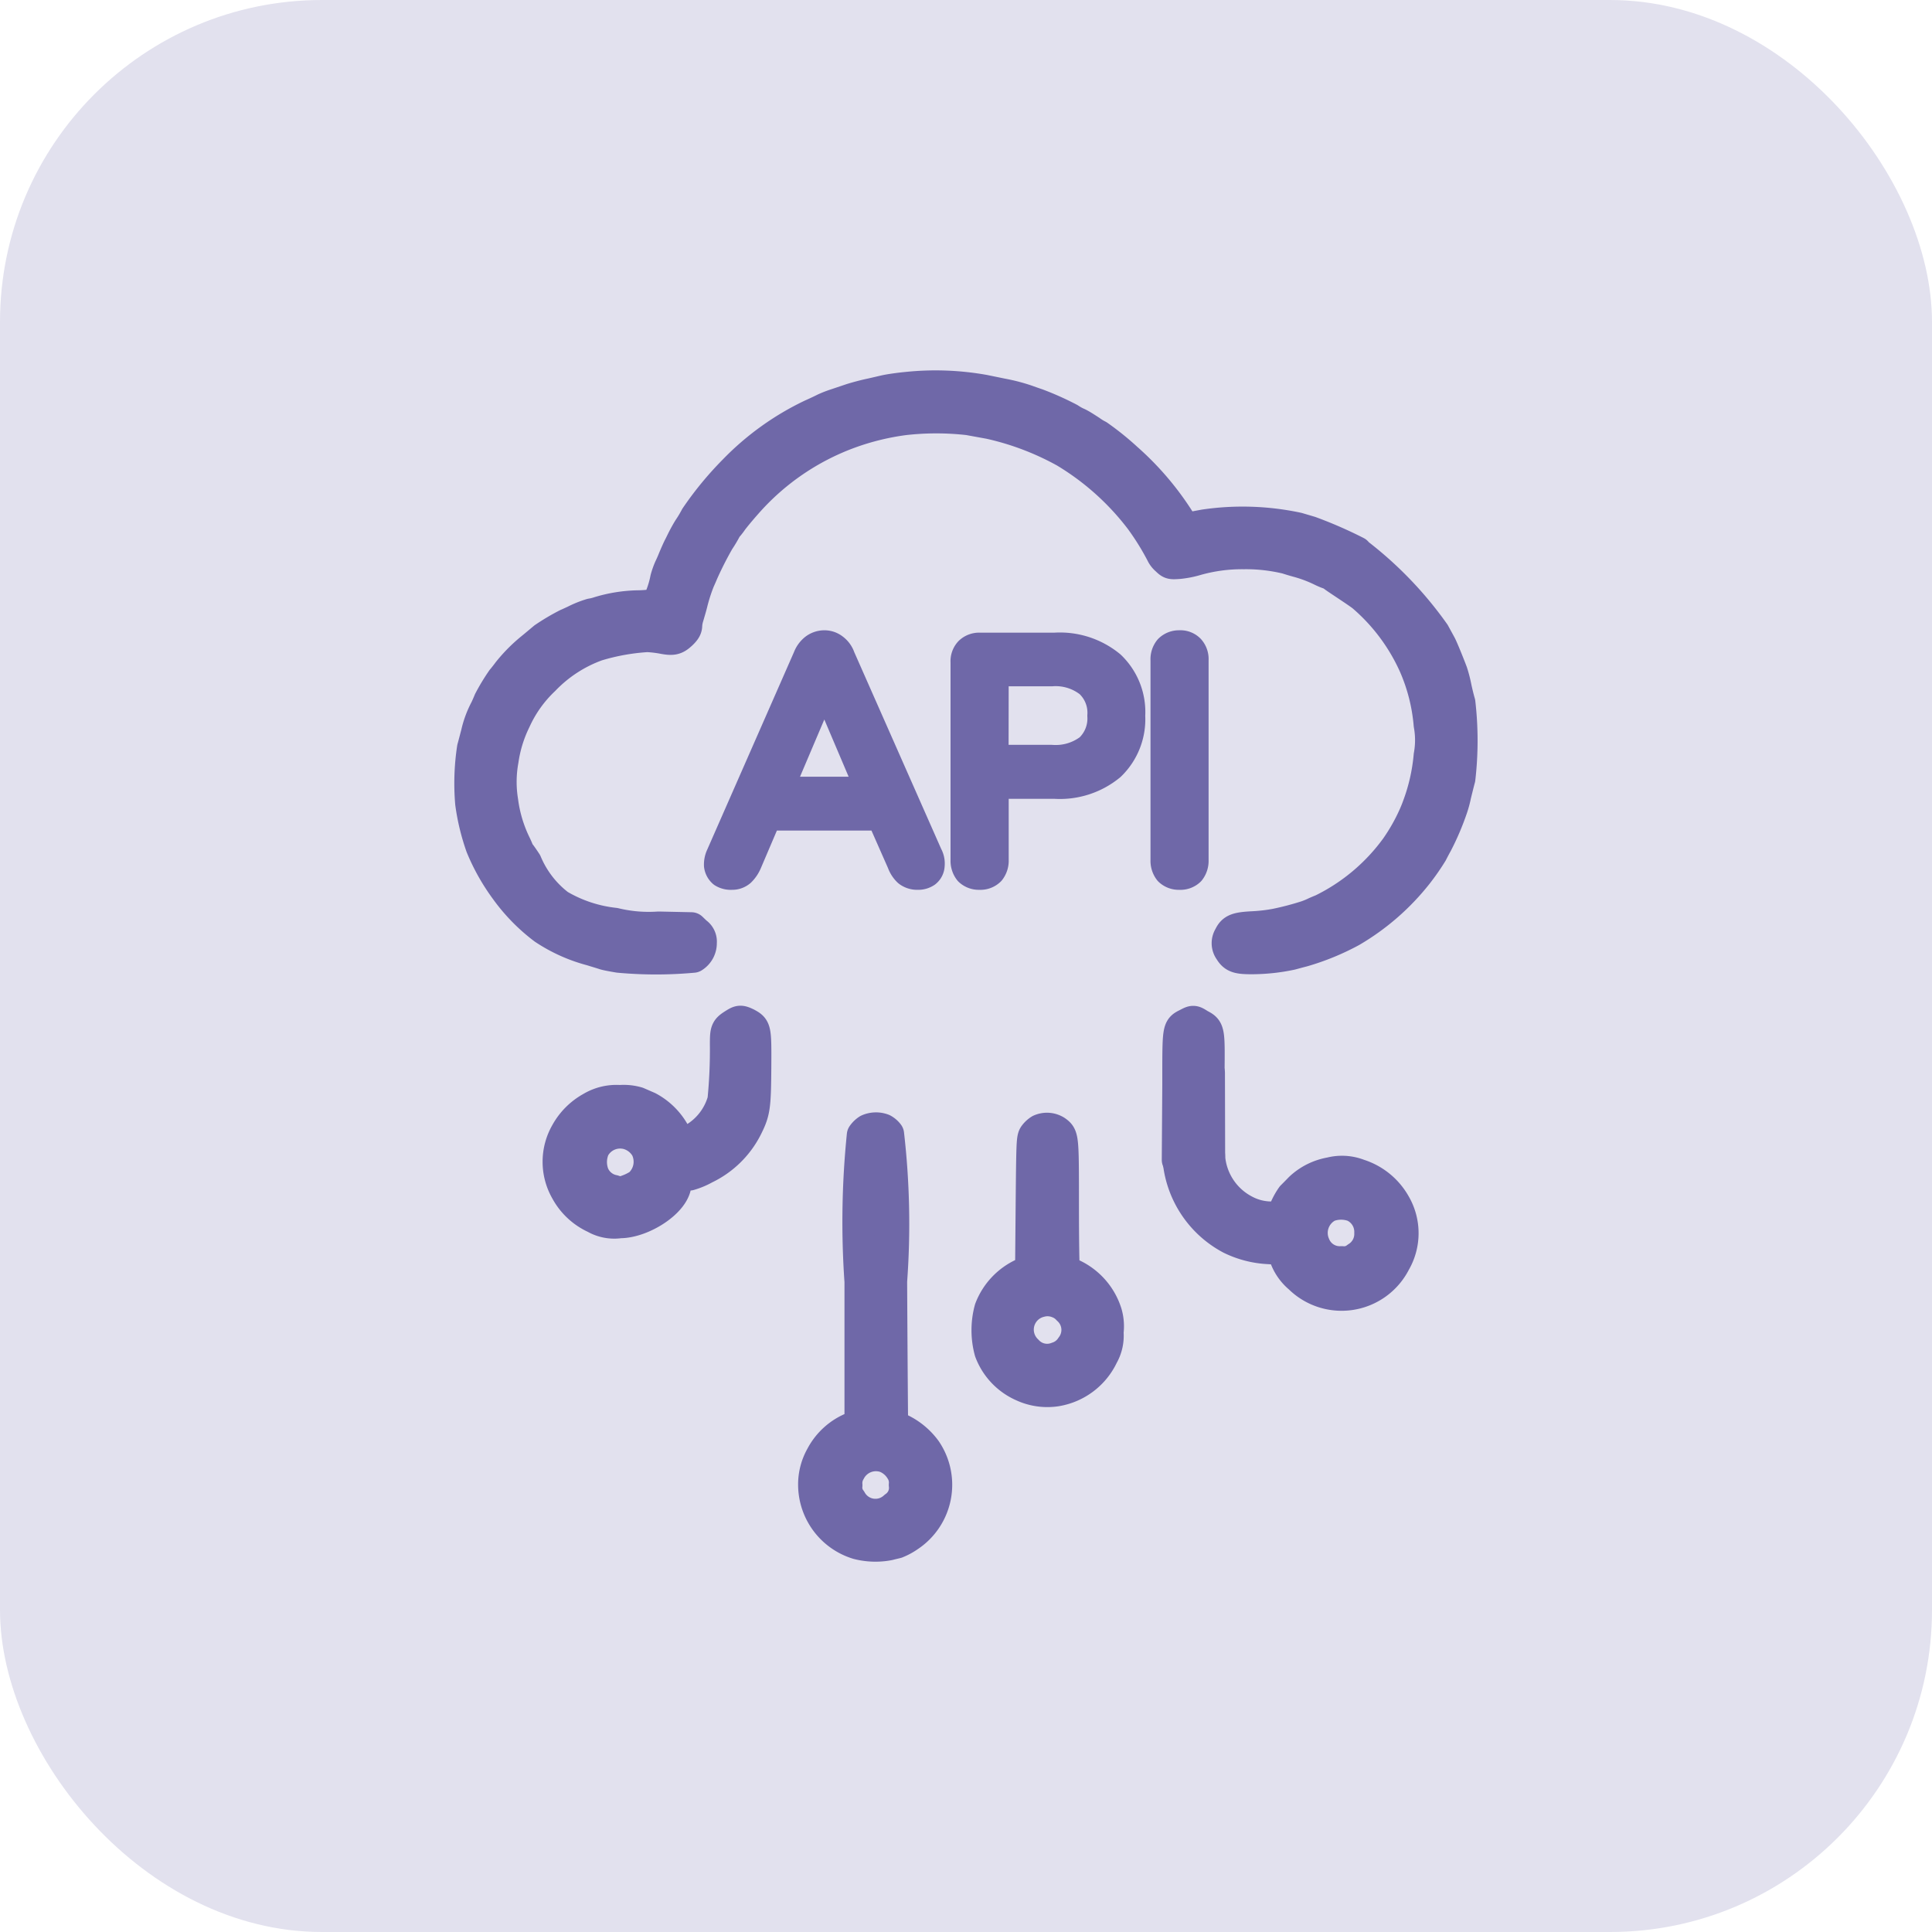 <svg xmlns="http://www.w3.org/2000/svg" xmlns:xlink="http://www.w3.org/1999/xlink" width="30" height="30" viewBox="0 0 30 30">
  <defs>
    <clipPath id="clip-path">
      <rect id="Rectangle_228197" data-name="Rectangle 228197" width="20" height="20" rx="5" fill="#e8f7f1"/>
    </clipPath>
  </defs>
  <g id="Group_272781" data-name="Group 272781" transform="translate(-372 -148)">
    <rect id="Rectangle_228196" data-name="Rectangle 228196" width="30" height="30" rx="5" transform="translate(372 148)" fill="#e2e1ee"/>
    <g id="Mask_Group_89463" data-name="Mask Group 89463" transform="translate(377 153)" clip-path="url(#clip-path)">
      <g id="Group_260188" data-name="Group 260188" transform="translate(2.303 1)">
        <path id="Path_528064" data-name="Path 528064" d="M7.028.988c-.119.011-.258.032-.311.043s-.171.04-.264.06-.22.055-.283.075l-.247.083a1.616,1.616,0,0,0-.169.066c-.021.011-.107.053-.2.094a4.165,4.165,0,0,0-1.205.866,5.11,5.11,0,0,0-.591.718,1.872,1.872,0,0,1-.107.179c-.026.041-.066.113-.09.16s-.049.1-.056.113c-.019.034-.062.13-.105.235-.017.041-.04.09-.049.109a1.235,1.235,0,0,0-.056.16,1.538,1.538,0,0,1-.137.4,1.665,1.665,0,0,1-.3.03,2.21,2.21,0,0,0-.618.1.674.674,0,0,1-.109.026,1.536,1.536,0,0,0-.26.105c-.034.015-.085.04-.113.051a3.3,3.3,0,0,0-.36.213l-.171.143A2.39,2.39,0,0,0,.843,5.4c-.036.049-.077.1-.092.117a3.069,3.069,0,0,0-.2.331s-.024.06-.055.126a1.517,1.517,0,0,0-.141.38c-.019.072-.045.173-.06.226a3.624,3.624,0,0,0-.028.857,3.376,3.376,0,0,0,.162.669,3.15,3.15,0,0,0,.38.674,2.809,2.809,0,0,0,.588.6,2.454,2.454,0,0,0,.736.331c.077.024.168.051.2.062s.134.03.226.045a6.315,6.315,0,0,0,1.154,0,.247.247,0,0,0,.117-.217.164.164,0,0,0-.073-.153l-.073-.07-.507-.011a2.246,2.246,0,0,1-.684-.058,2.161,2.161,0,0,1-.868-.288,1.617,1.617,0,0,1-.51-.661c-.038-.058-.079-.117-.09-.13A.1.1,0,0,1,1,8.2a1.5,1.5,0,0,0-.064-.147,2.16,2.16,0,0,1-.19-.646,1.878,1.878,0,0,1,.006-.64,2.076,2.076,0,0,1,.192-.621,2.006,2.006,0,0,1,.45-.631,2.153,2.153,0,0,1,.821-.535A3.4,3.4,0,0,1,3,4.839a1.832,1.832,0,0,1,.23.026c.164.032.207.023.3-.064.053-.051.073-.085.073-.126a.571.571,0,0,1,.026-.139c.013-.045.041-.137.058-.205A2.668,2.668,0,0,1,3.8,3.978c.015-.034.04-.089.053-.122a5.514,5.514,0,0,1,.254-.5,1.805,1.805,0,0,0,.107-.179.18.18,0,0,1,.026-.038.919.919,0,0,0,.073-.094c.034-.047.134-.168.222-.267a3.924,3.924,0,0,1,1.606-1.1,4.01,4.01,0,0,1,.847-.207,4.423,4.423,0,0,1,1,0l.33.06a4.375,4.375,0,0,1,1.168.443,4.179,4.179,0,0,1,1.175,1.051A4.049,4.049,0,0,1,11,3.573a.284.284,0,0,0,.064.077c.064.062.068.062.194.053a1.44,1.44,0,0,0,.26-.051,2.609,2.609,0,0,1,.744-.1,2.713,2.713,0,0,1,.669.075c.032.011.107.034.17.051a2.081,2.081,0,0,1,.382.145.991.991,0,0,0,.134.053.078.078,0,0,1,.04.028c.013.017.4.264.461.318a3.072,3.072,0,0,1,.8,1.075,2.9,2.9,0,0,1,.232.919,1.33,1.33,0,0,1,0,.48,2.983,2.983,0,0,1-.183.8c-.011.032-.034.087-.049.122a2.987,2.987,0,0,1-.286.508,3.115,3.115,0,0,1-1.151.968c-.047.019-.1.041-.119.051a1.226,1.226,0,0,1-.132.053,4.506,4.506,0,0,1-.475.124,2.628,2.628,0,0,1-.343.04c-.258.013-.318.036-.369.145a.19.19,0,0,0,.008.215c.06.1.121.119.332.119A2.958,2.958,0,0,0,13,9.775c.034-.009.117-.032.184-.049a3.794,3.794,0,0,0,.744-.305,3.639,3.639,0,0,0,1.024-.891,3.561,3.561,0,0,0,.228-.328s.034-.068.077-.145a3.992,3.992,0,0,0,.232-.544,1.645,1.645,0,0,0,.056-.207c.019-.077.047-.192.064-.254a5.125,5.125,0,0,0,0-1.177c-.017-.056-.045-.171-.062-.254a1.963,1.963,0,0,0-.057-.217c-.057-.151-.147-.371-.175-.424l-.1-.183A5.733,5.733,0,0,0,14,3.541c-.013,0-.007.007.011.026a2.755,2.755,0,0,0,.262.23c.056.043-.113.181-.062.237s.079.077.141.079.073.008.077.041,0,.043-.038.045c-.122.006-.151-.011-.381-.659a6.558,6.558,0,0,0-.717-.313L13.1,3.17a4.084,4.084,0,0,0-1.45-.047c-.113.021-.228.043-.254.049-.041.009-.058-.006-.149-.145a4.441,4.441,0,0,0-.806-.94A4.288,4.288,0,0,0,10,1.732a.868.868,0,0,1-.119-.073c-.062-.04-.153-.1-.205-.122s-.107-.058-.122-.068a4.472,4.472,0,0,0-.5-.224c-.062-.021-.136-.047-.16-.056a2.7,2.7,0,0,0-.382-.1l-.283-.058A4.271,4.271,0,0,0,7.028.988Z" transform="translate(-0.252 -0.963)" fill="#6f68a8" stroke="#6f68a8" stroke-linecap="round" stroke-linejoin="round" stroke-width="0.5"/>
        <path id="Path_528069" data-name="Path 528069" d="M4.354,10.869c-.126.079-.132.094-.132.314a7.9,7.9,0,0,1-.038.865,1.007,1.007,0,0,1-.461.6c-.051.024-.117.055-.145.07a.244.244,0,0,1-.06.026.646.646,0,0,1-.081-.145.988.988,0,0,0-.422-.437l-.168-.073a.761.761,0,0,0-.273-.028.757.757,0,0,0-.443.106.988.988,0,0,0-.386.386.9.9,0,0,0,0,.9.96.96,0,0,0,.443.414.6.6,0,0,0,.388.073c.35,0,.861-.329.861-.607a.2.2,0,0,1,.218-.133,1.134,1.134,0,0,0,.239-.1,1.4,1.4,0,0,0,.654-.648c.113-.228.124-.313.128-.917s0-.6-.134-.674C4.45,10.818,4.435,10.818,4.354,10.869ZM2.987,12.787a.487.487,0,0,0-.283-.222.466.466,0,0,0-.535.226.544.544,0,0,0-.009.411.432.432,0,0,0,.315.254l.109.036L2.7,13.45a.866.866,0,0,0,.179-.09A.482.482,0,0,0,2.987,12.787Z" transform="translate(-0.252 -0.963)" fill="#6f68a8" stroke="#6f68a8" stroke-linecap="round" stroke-linejoin="round" stroke-width="0.5" fill-rule="evenodd"/>
        <path id="Path_528070" data-name="Path 528070" d="M11.386,10.868c-.143.073-.139.047-.139.944V12.9c.117.128,0-.8,0,0a1.533,1.533,0,0,0,.815,1.292,1.5,1.5,0,0,0,.591.151l.194.013.068.143a.74.74,0,0,0,.215.3.925.925,0,0,0,1.475-.237.893.893,0,0,0,0-.9.982.982,0,0,0-.559-.454.716.716,0,0,0-.437-.026.913.913,0,0,0-.469.235c-.051.053-.109.111-.126.128a1.073,1.073,0,0,0-.1.177l-.068.147h-.134a.879.879,0,0,1-.429-.1,1.03,1.03,0,0,1-.561-.861c-.013-.156-.019-.179-.049-.173s.055-.215-.044-.425c.077-.089.053,1.193.085-.678v0c.007-.674.006-.678-.137-.752C11.479,10.818,11.482,10.818,11.386,10.868Zm2.588,2.821a.444.444,0,0,1,.254.418.433.433,0,0,1-.209.388.316.316,0,0,1-.237.068.427.427,0,0,1-.426-.266.469.469,0,0,1,.217-.608A.567.567,0,0,1,13.974,13.689Z" transform="translate(-0.252 -0.963)" fill="#6f68a8" stroke="#6f68a8" stroke-linecap="round" stroke-linejoin="round" stroke-width="0.5"/>
        <path id="Path_528071" data-name="Path 528071" d="M11.723,12.9c-.013-.156-.019-.179-.049-.173s-.041-.008.006-.057a.209.209,0,0,0-.009-.25c-.056-.094-.058-.111,0-.164s.041-.051.049-.632v0Z" transform="translate(-0.252 -0.963)" fill="#6f68a8" stroke="#6f68a8" stroke-linecap="round" stroke-linejoin="round" stroke-width="0.5"/>
        <path id="Path_528072" data-name="Path 528072" d="M11.247,11.811v.8l.075.083a.323.323,0,0,1,.075.109.288.288,0,0,1-.079.1l-.079.07Z" transform="translate(-0.252 -0.963)" fill="#6f68a8" stroke="#6f68a8" stroke-linecap="round" stroke-linejoin="round" stroke-width="0.5"/>
        <path id="Path_528074" data-name="Path 528074" d="M6.429,12.512a.292.292,0,0,0-.081.079,13.293,13.293,0,0,0-.036,2.273v2.219l-.107.049a.953.953,0,0,0-.5.448.885.885,0,0,0-.113.442.954.954,0,0,0,.676.906,1.1,1.1,0,0,0,.482.015c.041-.011.1-.024.122-.03a.938.938,0,0,0,.185-.1.951.951,0,0,0,.262-1.331,1.032,1.032,0,0,0-.377-.316L6.8,17.09s-.009-1-.015-2.232a12.145,12.145,0,0,0-.047-2.283.25.25,0,0,0-.081-.07A.3.3,0,0,0,6.429,12.512ZM6.7,17.583a.5.5,0,0,1,.243.205A.354.354,0,0,1,7,18.02a.363.363,0,0,1-.156.347.44.44,0,0,1-.687-.109.317.317,0,0,1-.066-.232.36.36,0,0,1,.049-.217A.461.461,0,0,1,6.7,17.583Z" transform="translate(-0.252 -0.963)" fill="#6f68a8" stroke="#6f68a8" stroke-linecap="round" stroke-linejoin="round" stroke-width="0.5"/>
        <path id="Path_528075" data-name="Path 528075" d="M9.1,12.514a.307.307,0,0,0-.085.079c-.034.049-.036.111-.045,1.077l-.009,1.024-.119.051a.982.982,0,0,0-.514.546,1.248,1.248,0,0,0,0,.655.94.94,0,0,0,.5.531.907.907,0,0,0,.52.075.966.966,0,0,0,.719-.541.619.619,0,0,0,.079-.36.727.727,0,0,0-.024-.3.981.981,0,0,0-.537-.6.44.44,0,0,1-.117-.066c-.008-.011-.015-.463-.015-1,0-1.075,0-1.075-.111-1.155A.259.259,0,0,0,9.1,12.514Zm.271,2.667a.4.4,0,0,1,.164.109.433.433,0,0,1,.053.591.413.413,0,0,1-.222.168.424.424,0,0,1-.473-.111.454.454,0,0,1,.205-.77A.433.433,0,0,1,9.369,15.18Z" transform="translate(-0.252 -0.963)" fill="#6f68a8" stroke="#6f68a8" stroke-linecap="round" stroke-linejoin="round" stroke-width="0.5"/>
        <path id="Path_528076" data-name="Path 528076" d="M11.265,8.53a.206.206,0,0,1-.152-.054.237.237,0,0,1-.049-.157V5.214a.226.226,0,0,1,.049-.157A.206.206,0,0,1,11.265,5a.189.189,0,0,1,.147.054.213.213,0,0,1,.054.157V8.319a.237.237,0,0,1-.049.157A.2.2,0,0,1,11.265,8.53Z" transform="translate(-0.252 -0.963)" fill="#6f68a8" stroke="#6f68a8" stroke-linecap="round" stroke-linejoin="round" stroke-width="0.5"/>
        <path id="Path_528077" data-name="Path 528077" d="M8.16,8.53a.206.206,0,0,1-.152-.054.237.237,0,0,1-.049-.157V5.243a.2.2,0,0,1,.054-.152.206.206,0,0,1,.152-.054H9.328a1.218,1.218,0,0,1,.854.275.977.977,0,0,1,.3.765.987.987,0,0,1-.3.765,1.218,1.218,0,0,1-.854.275H8.362v1.2a.237.237,0,0,1-.049.157A.2.2,0,0,1,8.16,8.53Zm.2-1.751h.917a.884.884,0,0,0,.6-.177.662.662,0,0,0,.206-.525.653.653,0,0,0-.206-.525.868.868,0,0,0-.6-.182H8.362Z" transform="translate(-0.252 -0.963)" fill="#6f68a8" stroke="#6f68a8" stroke-linecap="round" stroke-linejoin="round" stroke-width="0.5"/>
        <path id="Path_528078" data-name="Path 528078" d="M4.312,8.53A.218.218,0,0,1,4.184,8.5a.163.163,0,0,1-.054-.1.3.3,0,0,1,.029-.142L5.509,5.184a.315.315,0,0,1,.1-.137A.237.237,0,0,1,5.749,5a.215.215,0,0,1,.132.044.273.273,0,0,1,.1.137L7.339,8.255a.238.238,0,0,1,.029.142.131.131,0,0,1-.049.1A.2.2,0,0,1,7.2,8.53a.218.218,0,0,1-.142-.044.356.356,0,0,1-.088-.137L6.6,7.51l.2.1H4.69l.2-.1-.358.839a.435.435,0,0,1-.093.137A.183.183,0,0,1,4.312,8.53ZM5.744,5.508l-.79,1.859-.118-.093H6.652l-.108.093-.79-1.859Z" transform="translate(-0.252 -0.963)" fill="#6f68a8" stroke="#6f68a8" stroke-linecap="round" stroke-linejoin="round" stroke-width="0.5"/>
      </g>
    </g>
  </g>
</svg>
